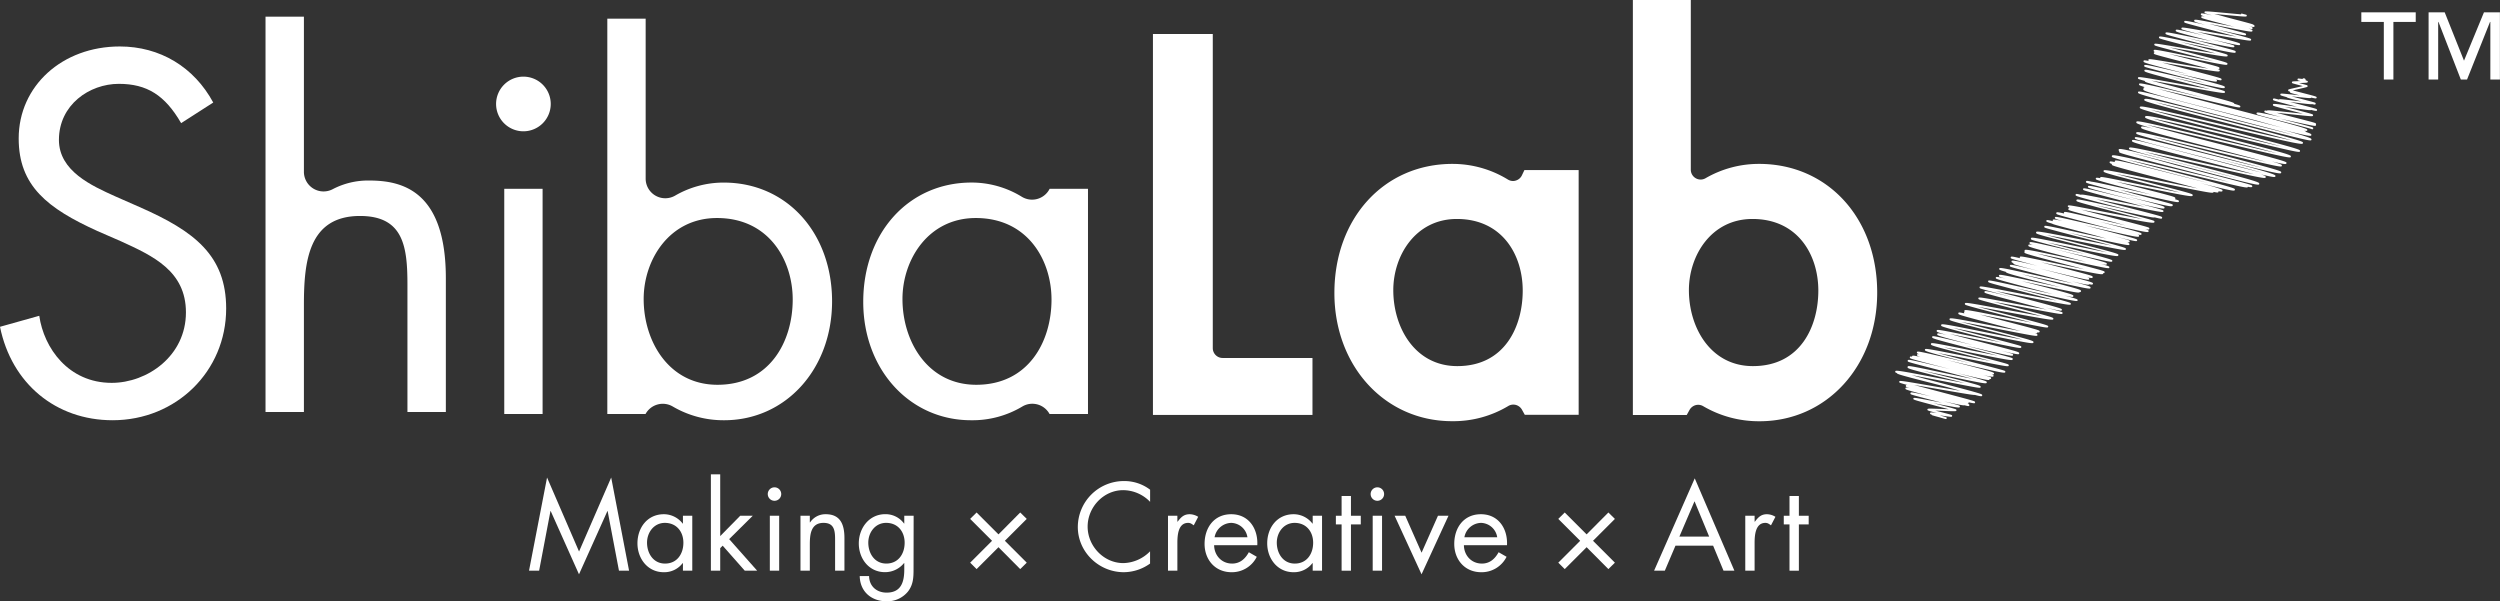 <svg id="レイヤー_1" data-name="レイヤー 1" xmlns="http://www.w3.org/2000/svg" viewBox="0 0 1484.81 357.14"><rect x="0" y="0" width="1484.81" height="357.14" fill="#333333" stroke="none"/><defs><style>.cls-1{fill:#fff;}</style></defs><path class="cls-1" d="M1640.66,454.09a.18.18,0,0,1-.07-.09.56.56,0,0,1-.07-.45c.2-.74.24-.86,14.61,2.29-9.14-2.41-9.71-2.71-9.94-3.06a.61.61,0,0,1,0-.46c.09-.33.14-.52,1.51-.26.22-.46,1.28-.35,13.23.91,2.69.29,5.69.61,8.16.85-2-.52-4.24-1.1-6.29-1.62-11.31-2.89-11.32-3-11.49-3.31a.56.56,0,0,1-.06-.46c.19-.69.19-.69,13.43,1.15l.89.12-2.16-.56c-11.79-3.06-11.86-3.13-12.08-3.49a.57.57,0,0,1,.22-.8c.21-.12.3-.18,3.22.58.23-.38,1.22-.27,9.16.63l4.33.49-1.28-.33c-7.22-1.81-7.31-1.93-7.53-2.21-3.6-1-3.62-1.1-3.74-1.28a.55.55,0,0,1-.05-.45c.14-.56.14-.56,8,.27l3.48.37c-5.5-1.38-5.54-1.47-5.7-1.76a.66.66,0,0,1-.08-.43c-.92-.29-1-.36-1-.53a.61.61,0,0,1-.06-.44c.11-.4.11-.4,5.39-1.58l3.31-.75-2-.55c-4.29-1.12-4.28-1.11-4.43-1.38a.57.57,0,0,1,0-.46c.13-.42.13-.42,3.92-.55l1.3,0c-1.79-.48-1.78-.51-1.9-.71a.54.54,0,0,1,0-.41c.13-.53.13-.53,2.62-.21l.16,0a1.2,1.2,0,0,1,.32-.11.56.56,0,0,1,.48-.26.43.43,0,0,1,.19,0l.25.06c.28.07.52.14.62.46a.41.41,0,0,1,0,.11.4.4,0,0,1,.17.22.5.5,0,0,1,0,.38c1.36.38,1.33.48,1.22.93s-.13.5-5.16.66l.59.16c4.29,1.12,4.28,1.11,4.43,1.38a.56.56,0,0,1,.06.44c-.11.4-.11.4-5.8,1.68l-3,.69c1.81.5,4.65,1.23,6.94,1.82,7.36,1.91,7.35,1.9,7.2,2.55-.13.5-.17.63-3.18-.08-.2.49-1,.41-10.29-.58l-1.39-.15,5,1.32c9,2.37,9.07,2.35,9.24,2.7a.51.51,0,0,1,.06.43c-.14.54-.4.57-2,.18-.7.16-2.91-.1-10.67-1l-2.52-.29,4.53,1.17c11.2,2.85,11.19,2.92,11.42,3.3a.56.56,0,0,1,.06.44c-.13.46-.17.64-3.55-.2-.27.33-1.44.17-9.22-.91l-6.3-.86,4.86,1.24c11.57,3,11.6,3.06,11.78,3.4a.57.57,0,0,1,.06.46c-.18.63-.18.63-14.11-.84-2.58-.27-5.31-.56-7.56-.78,3,.8,6.9,1.81,10.36,2.7,12.78,3.27,12.85,3.34,13,3.72a.58.58,0,0,1,.05.45.43.43,0,0,0,0,.05l0,0a.54.54,0,0,1,0,.45c-.19.75-.19.75-16-2.73l-5.6-1.23,5,1.3c14.72,3.81,14.71,3.85,14.94,4.24a.59.59,0,0,1,0,.45.58.58,0,0,1-.71.4.78.78,0,0,1-.2-.11c-.88-.37-8-2.23-14.36-3.87C1643,455.07,1641.05,454.49,1640.66,454.09Z" transform="translate(-300.3 -386.29)"/><path class="cls-1" d="M1436.77,623.42a.38.38,0,0,1-.07-.43c.18-.68.18-.68,12.56,1.65l4.36.82-3.51-.91c-14.74-3.82-14.9-3.92-15.13-4.33a.63.63,0,0,1,0-.45c.19-.71.21-.77,12,1.89-13.93-3.62-14.64-3.95-14.93-4.34a.59.59,0,0,1-.06-.45c.11-.41.17-.62,2.57-.06-1.73-.54-2.2-.73-2.3-1a.55.55,0,0,1-.06-.45c.08-.3.13-.48,1.09-.36-4.7-1.28-4.75-1.41-4.91-1.62a.57.57,0,0,1-.06-.44c.21-.75.21-.75,22.84,3.16,4.6.79,9.48,1.64,13.49,2.31l-7.76-2.21-6.83-1.74c-19.39-4.93-22.5-5.84-23.06-6.4l-.07-.1,0-.1c-.81-.27-.86-.37-.94-.5a.62.62,0,0,1-.06-.44c.24-.85.29-1,30.82,4.92,3.63.7,7.3,1.42,10.47,2-3.75-1-8.19-2.09-12.18-3.1-18.79-4.72-21.41-5.43-21.76-6.11a.64.64,0,0,1,0-.47c.21-.83.24-.91,23.07,3.93,5.25,1.11,11.17,2.37,15.75,3.29-5.42-1.48-12.87-3.4-19-5-19.42-5-19.51-5.09-19.75-5.53a.63.63,0,0,1,0-.45c.22-.81.23-.86,25.07,5.09l-1.62-.42c-20.77-5.35-21.8-5.73-22.13-6.2a.66.66,0,0,1-.06-.46c.09-.3.14-.5,1.31-.32a.51.51,0,0,1,0-.13c.14-.52.21-.76,5.09.37-1.51-.46-1.93-.7-2.06-.89a.67.67,0,0,1-.06-.46c.09-.31.14-.49,1.41-.28-1-.33-1.36-.57-1.44-.72a.59.59,0,0,1-.06-.47c.22-.82.23-.85,24.7,4.87,2.21.52,4.52,1.07,6.83,1.6-22.76-5.89-26.39-7-26.71-7.59a.6.6,0,0,1-.06-.47c.22-.79.22-.83,26,4.26,4.49.89,9.22,1.82,13.26,2.6-3.17-.83-6.74-1.74-10.15-2.62-22.23-5.72-25.21-6.6-25.47-7.19a.56.56,0,0,1-.06-.46c.22-.81.24-.89,23.21,3.74,5.51,1.11,11.72,2.37,16.57,3.29-3.48-.92-7.68-2-11.82-3.09-23.53-6.1-26.84-7-27.18-7.66a.62.62,0,0,1-.06-.46c.21-.76.21-.76,21.12,4.16l3.13.74c-17.15-4.44-20.54-5.46-21.11-6l-.07-.08a.69.69,0,0,1-.06-.47c.14-.51.21-.74,5.74.56-4.83-1.33-5.84-1.78-6-2.1a.6.6,0,0,1-.06-.47c.22-.83.25-.94,26.81,4.6,3.93.82,8,1.68,11.71,2.42l-9.24-2.41c-23.53-6.13-26.25-7-26.58-7.49a.64.64,0,0,1-.06-.45c.24-.87.28-1,27.53,4.52,7.2,1.47,15.49,3.16,21,4.16-5.24-1.44-13.18-3.47-20.08-5.24-20.83-5.34-23.06-6-23.39-6.55a.62.62,0,0,1-.07-.46c.24-.83.28-1,29.4,4.69,4.4.86,9.06,1.77,13,2.51l-10.73-2.79c-22.82-5.92-26-6.85-26.38-7.44a.58.58,0,0,1-.06-.46c.12-.45.18-.66,3.65.14a.36.36,0,0,1-.16-.17.65.65,0,0,1-.07-.47c.05-.17.08-.3.32-.35a1.47,1.47,0,0,1-.1-.13.59.59,0,0,1-.06-.45c.23-.82.25-.93,28.09,4.68l11.94,2.39c-4.86-1.31-10.92-2.89-16.33-4.3-20.59-5.36-22.86-6-23.28-6.46a.21.21,0,0,1-.06-.1.58.58,0,0,1-.06-.45c.22-.8.24-.87,26,3.9,7.05,1.3,14.68,2.71,19.86,3.6-4.77-1.3-11.6-3.06-17.57-4.6-19.1-4.93-19.9-5.2-20.21-5.67a.69.69,0,0,1-.06-.45c.23-.79.23-.82,25.73,4,5.14,1,10.6,2,15,2.8-3.94-1-8.71-2.3-13.21-3.47-21.06-5.51-23.39-6.21-23.81-6.64a.28.28,0,0,1-.07-.09.59.59,0,0,1,0-.45c.2-.73.21-.76,19,3.85l-.86-.22c-20.67-5.36-20.77-5.44-21-5.89a.63.63,0,0,1-.06-.45c.22-.8.23-.85,27.14,4.4,6.5,1.27,13.46,2.62,18.66,3.58-4.7-1.26-10.87-2.87-16.65-4.37-22.52-5.86-23.78-6.21-24-6.75a.53.53,0,0,1-.06-.44c.2-.78.2-.78,25.3,4.81,4.26,1,8.9,2,13.14,2.92l-9.61-2.53c-22.91-6-23.92-6.41-24.24-6.82a.64.64,0,0,1-.06-.45c.15-.52.21-.75,5.93.6-3.64-1-3.89-1.15-4-1.4a.56.56,0,0,1-.06-.45c.22-.81.24-.86,22.71,4,4.55,1,9.57,2.05,13.92,3l-7.52-1.93c-20.49-5.26-24.29-6.36-24.89-7l-.07-.09a.38.38,0,0,1-.05-.16c-3.1-.87-3.74-1.21-3.87-1.43a.64.64,0,0,1-.06-.45c.23-.84.25-.93,27.39,5.13,5.69,1.27,11.74,2.62,16.62,3.67-5.4-1.45-12.16-3.2-17.85-4.69-19.55-5.07-19.59-5.16-19.77-5.53a.59.59,0,0,1-.06-.45c.21-.76.24-.88,17.77,3.42-14.63-3.78-15.37-4.1-15.66-4.5a.68.68,0,0,1-.07-.4c-.71-.26-1-.43-1-.58a.61.61,0,0,1-.06-.46c.19-.7.25-.91,15.35,2.68-14.89-3.93-15.65-4.23-15.82-4.62a.57.57,0,0,1,0-.44c.14-.52.2-.74,5.66.57a.69.69,0,0,1-.23-.21.64.64,0,0,1-.06-.45c.21-.75.21-.75,21.3,3.68,5.7,1.19,12.07,2.53,17.29,3.58l-8.53-2.23c-24.67-6.41-26.89-7.11-27.25-7.69a.61.61,0,0,1-.06-.46c0-.12.06-.23.17-.29l0-.07a.64.64,0,0,1-.06-.47c.24-.85.28-1,30.3,5.43l6.22,1.33-8.4-2.16c-21.24-5.43-25.15-6.56-25.76-7.18l-.07-.08a.66.66,0,0,1-.06-.48c.11-.38.17-.61,2.64-.13-1.33-.44-1.74-.66-1.89-.88a.61.61,0,0,1-.06-.46c.22-.82.23-.84,25.49,5l7.36,1.68c-3.09-.82-6.3-1.65-9.31-2.43-21.61-5.64-22.44-5.86-22.7-6.38a.57.57,0,0,1,0-.44c.23-.83.24-.9,24.69,4.15,7,1.44,14.94,3.09,20.43,4.13-4.92-1.33-11.86-3.1-17.93-4.64-19.92-5.08-23.46-6.09-24-6.67l-.07-.08a.6.6,0,0,1-.06-.47c.24-.87.29-1.06,29.65,4.84,5.39,1.08,11.13,2.23,15.61,3.1-5.23-1.42-12.24-3.25-18.42-4.87-21.64-5.65-21.75-5.75-21.94-6.15a.59.59,0,0,1,0-.45c.21-.78.21-.78,24.06,4.43l12.93,2.81-7.11-2-4.85-1.26c-18.23-4.73-20-5.28-20.38-5.63l0,0c-2.86-.85-3.24-1.06-3.4-1.3a.64.64,0,0,1-.06-.45c.13-.44.18-.63,4,.28a.52.52,0,0,1-.15-.16.57.57,0,0,1-.06-.46c.13-.5.21-.75,5.81.54-3.59-1-4.31-1.39-4.47-1.62a.64.64,0,0,1-.06-.45c.22-.79.22-.79,21.93,4.22,4.82,1.11,10.1,2.33,14.78,3.39l-11-2.88c-23.47-6.12-24.59-6.5-24.81-7a.55.55,0,0,1-.06-.45c.13-.48.2-.73,4.7.32l-.11-.13a.59.59,0,0,1,0-.45c.21-.75.21-.75,21.14,4.09,4.8,1.11,10.34,2.4,15.29,3.52l-6.07-1.68-6.18-1.6c-19-4.91-21.08-5.53-21.49-5.95a.28.28,0,0,1-.07-.09.58.58,0,0,1-.06-.46.62.62,0,0,1,.27-.35l.15-.06a.42.42,0,0,1,.35-.28c-.64-.24-.9-.41-1-.55a.62.62,0,0,1-.07-.46c.21-.74.21-.74,20.36,3.2,7.87,1.53,17.58,3.43,24,4.57-4-1.06-9.07-2.39-13.85-3.63-23.82-6.2-25.07-6.71-25.37-7.16a.66.66,0,0,1,0-.46c.22-.82.24-.88,24.6,4.53l9,2-1-.28-9.44-2.43c-21-5.4-23.37-6.17-23.62-6.64a.58.58,0,0,1-.06-.46.63.63,0,0,1,.28-.36c.2-.11.54-.13,2.89.44.59-.41,3.75.21,25.36,4.6,4.29.87,8.81,1.8,12.74,2.57l-11-2.91c-22.82-6-25.27-6.73-25.71-7.17a.24.24,0,0,1-.06-.08.55.55,0,0,1-.06-.45c.21-.78.21-.78,20.06,4.07,3.89,1,8.28,2,12.42,3l-7.86-2c-19.62-5-21.38-5.66-21.66-6.08a.64.64,0,0,1-.06-.45c.23-.84.24-.88,25.16,5.05l6.53,1.54-.2-.05-.91-.24c-12.63-3.27-19.94-5.2-24.15-6.39-7-1.87-7.42-2.08-7.55-2.37a.64.64,0,0,1-.06-.45.68.68,0,0,1,.3-.37c.24-.14.95-.08,3,.41,2.23.24,8.55,1.62,26.93,5.74l8.74,1.95L1572,500.3c-24.06-6.28-26.59-7.09-26.89-7.57a.62.62,0,0,1-.06-.46c.11-.39.18-.63,2.61-.16a.49.49,0,0,1,0-.27c.21-.81.22-.82,23.51,4,8.19,1.67,17.63,3.61,23.87,4.77-4.63-1.24-11-2.87-16.92-4.4-23.4-6-27.67-7.23-28.33-7.89l-.06-.08a.6.6,0,0,1-.06-.47c.23-.84.26-1,32.62,5.7,8.19,1.68,17,3.49,23.33,4.72-5.21-1.4-12.07-3.2-18.48-4.88-28.24-7.39-31.89-8.48-32.44-9a.21.21,0,0,1-.06-.08.61.61,0,0,1-.06-.46.42.42,0,0,1,0-.1c-.82-.31-1.15-.48-1.25-.66a.61.61,0,0,1-.06-.46c.11-.4.17-.62,3.1,0l-.05-.06a.6.6,0,0,1,0-.45c.26-.95.32-1.18,36.35,8.07,6.57,1.68,13.5,3.47,19.41,4.94-7.28-1.95-16.2-4.28-24.2-6.37-28.68-7.49-32.69-8.64-33.24-9.19l0-.07a.55.55,0,0,1-.06-.45c.28-1,.38-1.39,46.63,9.84,8.31,2,16.75,4.07,23.11,5.55-8.59-2.36-21.2-5.64-32.18-8.5-29.75-7.73-32.85-8.6-33.17-9.19a.64.64,0,0,1-.06-.45.53.53,0,0,1,.12-.22.93.93,0,0,1-.35-.28.68.68,0,0,1-.07-.48c.29-1,.39-1.39,45.67,10.45,9,2.35,18.54,4.86,25.75,6.66-8.81-2.41-21.38-5.65-32.38-8.5-29.57-7.63-32.55-8.52-32.85-9.08a.57.57,0,0,1,0-.46c.24-.93.3-1.15,42.16,8.35,11.76,2.67,24.58,5.58,32.09,7.14-7.8-2.21-21.68-5.77-34.39-9-30.23-7.77-37.16-9.67-38-10.48a.16.16,0,0,1-.06-.08.67.67,0,0,1-.06-.46c.25-.93.29-1.07,40,9.42,13,3.44,28.11,7.44,37,9.61-10-2.87-28.15-7.55-42.56-11.26-29.44-7.59-32.34-8.43-32.69-9a.59.59,0,0,1-.06-.45c.25-.9.27-1,40,9,12.28,3.1,26.41,6.68,35.83,8.91-8.88-2.43-22.15-5.9-34.42-9.1-35.42-9.26-40.15-10.61-40.53-11.26a.59.59,0,0,1-.06-.45c.27-1,.34-1.24,45.89,9.77,11.14,2.69,23.2,5.61,31.16,7.41-7.92-2.17-20.06-5.28-31.27-8.16-33.33-8.56-41.82-10.9-42.74-11.83l-.07-.08a.66.66,0,0,1-.05-.48c.14-.53.23-.84,7.16.83-6.47-1.81-9.39-2.8-9.89-3.31l-.06-.07a.73.73,0,0,1-.06-.48c.26-1,.33-1.21,48.44,10.26,12.67,3,26.47,6.31,34.88,8.17-8.11-2.25-21.4-5.63-33.62-8.76-32.53-8.31-43.31-11.19-44.38-12.27,0,0,0,0-.06-.09a.64.64,0,0,1-.07-.47c.32-1.17,2.94-.93,55.8,11.69,9.2,2.2,18.58,4.44,25.42,6-9.24-2.54-23.47-6.23-36.61-9.63-38.84-10.07-47.24-12.44-47.67-13.24a.69.69,0,0,1-.06-.47c.27-1,.35-1.29,48.38,10.06,15.76,3.73,33,7.81,41.92,9.64-8.61-2.46-25.45-6.83-40.81-10.82-37-9.61-45.87-12.05-46.73-12.92l-.06-.06a.64.64,0,0,1-.06-.47c.33-1.2,3.14-.89,59.88,13.66,10.61,2.72,21.43,5.51,28.94,7.35-11.13-3.13-30.06-8-46.31-12.21-36.9-9.52-45.23-11.8-46.08-12.66l-.05-.07a.59.59,0,0,1-.06-.47c.25-.93.3-1.1,48.23,11.44,13.16,3.44,27.27,7.14,37.77,9.78-4.15-1.13-9.53-2.62-16.46-4.55-5.55-1.43-11.33-2.91-16.93-4.33-36.23-9.23-48.21-12.43-49.37-13.61l-.07-.08a.7.7,0,0,1-.06-.49.55.55,0,0,1,.18-.3.74.74,0,0,1,0-.36c.06-.25.12-.45.85-.43-2.47-.76-3.38-1.16-3.48-1.38a.62.62,0,0,1-.07-.46c.24-.87.28-1,33.75,7l4.62,1.09-5.88-1.52c-25.1-6.49-28.63-7.57-29-8.12a.76.76,0,0,1-.08-.33c-3.48-1-3.89-1.17-4-1.42a.57.57,0,0,1-.06-.44c.22-.8.23-.85,26.35,3.83,5.79,1,12,2.15,16.73,3l-11.59-3c-22.77-5.88-26.92-7.08-27.53-7.7l-.07-.09a.64.64,0,0,1-.06-.45c.22-.81.22-.81,20.67,3.91,5,1.16,10.55,2.44,15.28,3.5-4.5-1.2-9.75-2.57-14.49-3.81-21.22-5.53-21.29-5.59-21.52-6a.57.57,0,0,1-.06-.44c.22-.82.24-.85,21.21,4l4.54,1-3.52-.9c-18.61-4.74-21.94-5.71-22.5-6.27l-.07-.08a.64.64,0,0,1-.06-.47c.11-.41.18-.64,3.25,0a.52.52,0,0,1-.31-.26.64.64,0,0,1-.06-.45c.2-.72.2-.72,18.45,2.36,5.85,1,12.52,2.11,17.24,2.84-3.67-1-8.55-2.26-13.1-3.44-18.27-4.73-19.12-5-19.3-5.45a.6.6,0,0,1-.06-.45c.07-.26.12-.45.83-.42-.56-.22-.78-.34-.85-.51a.57.57,0,0,1-.06-.46c.21-.79.22-.84,21.61,3.49,4.47.9,9.47,1.91,13.53,2.7-4.62-1.24-10.56-2.78-15.83-4.14-18.56-4.8-18.64-4.88-18.88-5.3a.57.57,0,0,1-.06-.44c.18-.69.18-.69,18.25,2.39,6,1,13.26,2.27,18.37,3.07-4.21-1.14-9.93-2.63-15-3.94-18.51-4.83-18.58-4.93-18.78-5.31a.59.59,0,0,1-.06-.45c.22-.79.23-.85,22.19,3.83,3.75.8,7.86,1.67,11.55,2.43l-8.3-2.16c-20.36-5.3-21.34-5.62-21.51-6.08a.64.64,0,0,1-.07-.45c.22-.78.22-.8,19.88,3.28l8,1.65-2.13-.54c-16.63-4.26-19.06-5-19.54-5.49a.22.22,0,0,1-.07-.09.59.59,0,0,1-.06-.45c.21-.76.21-.79,17.51,3.2-13.94-3.6-13.89-3.68-14.06-4a.55.55,0,0,1-.06-.45c.2-.74.2-.74,21.2,3,3.92.7,8.08,1.43,11.55,2l-13.14-3.47c-17.52-4.58-17.67-4.69-17.9-5.05a.59.59,0,0,1-.06-.45c.19-.66.22-.77,12.44,1.95-5.39-1.44-6.27-1.76-6.45-2.15a.59.59,0,0,1-.06-.45c.22-.78.23-.81,17.24,2.5,2.11.41,4.36.86,6.52,1.27l-3.35-.86c-15.08-3.87-15.86-4.19-16.17-4.61a.59.59,0,0,1,0-.45c.1-.36.15-.54,2.08-.18-1.94-.57-2.15-.74-2.3-1a.59.59,0,0,1-.06-.45c.15-.56.2-.72,6.24.68-.05,0-.06-.05-.09-.08-3.77-1-3.82-1.14-3.93-1.35a.59.59,0,0,1-.06-.45c.17-.61.17-.61,13.5.62,2.86.27,5.93.55,8.11.73l.08,0,.25.07h0l-.26-.07.25-.51c.15.06,1,.27,1.56.42,1.44.37,1.44.34,1.58.61a.56.56,0,0,1,0,.42c-.15.58-.15.58-11.74-.49l-7.67-.7c1.14.26,3.2.8,7,1.87l1.92.51c14.41,3.77,14.4,3.82,14.58,4.17h0c.38.16.42.24.48.35a.59.59,0,0,1,.06.45c-.11.43-.16.62-2.88.05,1.41.43,1.56.58,1.66.74a.59.59,0,0,1,.06.45c-.1.39-.16.57-2.52.1,2.19.62,2.27.73,2.39.94a.65.65,0,0,1,.07.45c-.22.77-.23.82-17.61-2.57-2.59-.51-5.41-1.06-8-1.54,2.88.76,6.11,1.57,8.91,2.29,12.54,3.2,12.63,3.26,12.83,3.64a.64.64,0,0,1,.06.45c-.19.71-.19.71-16.84-3l-1.18-.27c20.6,5.41,20.73,5.5,21,5.95a.57.57,0,0,1,0,.44c-.2.73-.2.73-20.43-2.84l-11.61-2,6.36,1.65c18,4.63,18.81,5,19.09,5.42a.68.68,0,0,1,.07.46c-.21.77-.22.8-17.75-3.25,13.94,3.58,14.08,3.68,14.29,4.06a.59.59,0,0,1,.06.45c-.22.79-.23.83-21.38-3.55L1598,408.5c3.3.88,7,1.83,10.31,2.7,19.43,5.06,19.54,5.14,19.76,5.58a.69.69,0,0,1,.06.45c-.22.81-.25.9-23.6-4.07-3-.64-6.08-1.3-9-1.9l6.14,1.6c20.46,5.34,21.4,5.68,21.61,6.12a.53.53,0,0,1,.06.44c-.21.8-.23.88-25.56-3.45l-9-1.53,10.2,2.65c21.87,5.65,23.87,6.27,24.23,6.84a.67.67,0,0,1,0,.46c-.22.8-.23.87-22.5-3.64l-12.27-2.46c3.84,1,8.47,2.21,12.63,3.27,16.37,4.19,17.07,4.45,17.36,4.88a.64.64,0,0,1,.06.45c-.08.3-.14.49-1.19.33,1,.35,1.21.47,1.28.63a.55.55,0,0,1,.07.45c-.22.79-.25.9-24.21-3.15l-10-1.68c3.74,1,8.4,2.22,12.78,3.36,21.3,5.57,22.27,5.88,22.44,6.35a.57.57,0,0,1,.06.44c-.11.42-.17.6-3.53-.17.49.2.65.32.74.45a.61.61,0,0,1,.06.46c-.22.81-.24.88-22.29-4.19l-1.79-.42,2.69.71c23,6,25.66,6.75,26,7.31a.64.64,0,0,1,.06.45c-.25.87-.29,1-27.36-5.23l-5.13-1.19,12.68,3.3c19.53,5,19.64,5.15,19.84,5.55a.57.57,0,0,1,.06.44c-.22.8-.22.83-25.53-3.71-6.41-1.15-13.28-2.38-18.28-3.23,5,1.36,12,3.19,18.54,4.89,27.25,7.13,30.38,8,30.72,8.62a.84.84,0,0,1,.08.27c2.75.79,3.38,1.06,3.54,1.34a.62.62,0,0,1,.06.46c-.22.81-.22.81-26.72-5.46-7.47-1.77-15.91-3.77-22.37-5.24,9.8,2.7,25.16,6.73,39.34,10.45,40.68,10.66,49,13,49.47,13.73a.55.55,0,0,1,.06.45c-.08.33-.15.55-1.94.23a3.82,3.82,0,0,1,1.16.63.85.85,0,0,1,.06.17c1.95.64,2.88,1.07,3.06,1.38a.75.75,0,0,1,.07.49c-.2.7-.29,1.05-19.22-3.75,13.48,3.61,18.85,5.32,19.2,6a.69.69,0,0,1,.07.49c-.25.9-.28,1-39.75-9.13-18.34-4.7-41.88-10.74-52.82-13.12,8.6,2.45,25.21,6.77,40.36,10.7,37.29,9.67,46.18,12.13,47.05,13a.17.17,0,0,1,.06.06.69.69,0,0,1,.06.47c-.27,1-.36,1.31-48.83-10.15-15.63-3.69-32.78-7.74-41.56-9.55,8.66,2.48,25.82,6.93,41.47,11,37.31,9.67,46.22,12.13,47.11,13l0,.06a.64.64,0,0,1,.07.47c-.25.88-.27,1-36.6-7.72-18-4.31-41.51-9.91-50.8-11.65,7.45,2.24,24.56,6.62,40.06,10.57,31.12,7.95,40.8,10.54,41.77,11.52l.07.08a.7.7,0,0,1,.06.47c-.26.93-.3,1.09-43.71-9.26-15.72-3.75-33-7.87-41.75-9.71,8.92,2.59,27.07,7.27,42.43,11.23,32.24,8.31,39.56,10.31,40.34,11.1l.06.06a.65.65,0,0,1,0,.47c-.15.58-.25.93-8.73-1.12,4.3,1.24,5.73,1.83,5.94,2.15a.66.66,0,0,1,.07.47c-.25.94-.3,1.1-41-8.74-12.36-3-26.64-6.44-35.75-8.47,7.94,2.17,19.92,5.3,31,8.19,35.92,9.38,44.47,11.75,45.29,12.57a.16.16,0,0,1,0,.07.56.56,0,0,1,.06.46c-.24.9-.31,1.16-38.1-8.35,24.07,6.26,33.58,8.95,34.56,9.94l.06.07a.65.65,0,0,1,.06.49c-.15.56-.24.88-8.63-1.15,1.9.62,2.62,1,2.81,1.24a.65.65,0,0,1,.07.47c-.25.92-.3,1.08-39.47-7.82-11.72-2.65-24.42-5.54-32.6-7.25,6.25,1.67,15.15,4,23.88,6.23C1631.9,491.51,1641,494,1642,495c0,0,0,.05.06.08a.7.7,0,0,1,.06.47c-.26.94-.31,1.14-38.17-8.77-13.56-3.55-29.46-7.71-38.18-9.72,5,1.25,13.3,3.53,27.14,7.38,5.21,1.36,10.47,2.71,15.29,4,28.11,7.25,29.45,7.63,29.71,8.17a.55.55,0,0,1,.06.45.63.63,0,0,1-.29.37,5.35,5.35,0,0,1-2.31-.25s0,0,0,.06c-.24.89-.27,1-34.45-7.3-13-3.15-28.08-6.82-37.25-8.82,6.49,1.76,15.85,4.2,24.53,6.48,32.94,8.6,38.67,10.23,39.36,10.94,0,0,0,.05.06.07a.61.61,0,0,1,0,.46c-.21.79-.29,1.05-20.89-4.17,10.19,2.74,13.23,3.78,13.48,4.26a.64.64,0,0,1,.07.47c-.1.36-.18.63-2.4.24a.68.68,0,0,1,0,.4c-.11.37-.16.58-2.89,0a.28.28,0,0,1,0,.09c-.23.85-.26,1-33-5.75-8.9-1.83-18.54-3.81-24.83-5,5.64,1.54,14,3.67,21.17,5.53,20.53,5.26,23.61,6.15,24.13,6.67l.06.08a.58.58,0,0,1,.06.46c-.23.86-.29,1.07-31.71-5.36l-13.86-2.82c4.22,1.12,9.4,2.44,14,3.61,19,4.83,21,5.42,21.21,6a.61.61,0,0,1,.06.46c0,.16-.07.29-.25.35,2.15.63,2.2.72,2.31.93a.62.62,0,0,1,.06.44c-.22.82-.23.83-25.83-4.91l-9.38-2.1,9.06,2.61c8.06,2.1,13.2,3.48,16.48,4.4,5.64,1.51,5.78,1.61,6,1.91a.59.59,0,0,1,0,.45.63.63,0,0,1-.28.36.62.62,0,0,1-.33.06c-.81.31-4.6-.55-25.5-5.52l-.64-.15c17.93,4.61,21.21,5.58,21.75,6.13a.21.21,0,0,1,.06.08.61.61,0,0,1,.06.46c-.2.72-.26,1-16.8-3,15.69,4.14,15.86,4.31,16.11,4.64a.64.64,0,0,1,.06.45c-.21.78-.22.8-24.52-4.14-5.26-1.07-10.85-2.2-15.39-3.09,1.56.43,3.32.91,5.3,1.47,4,1.06,8.41,2.19,12.44,3.24,20.34,5.26,21.09,5.47,21.34,6a.6.6,0,0,1-.23.8c-.25.15-1,.08-4.14-.72-.71.34-4-.37-22.78-4.54-4-.89-8.33-1.86-12.21-2.7,4.25,1.13,9.13,2.4,13.57,3.56,20.92,5.46,21,5.56,21.26,6a.59.59,0,0,1,0,.45c-.23.86-.29,1.06-32-5.13l-11.56-2.24c5.72,1.56,13.65,3.6,20.18,5.28,20.14,5.19,20.09,5.25,20.3,5.68a.64.64,0,0,1,.06.45c-.11.39-.17.63-2.49.16,1.4.45,1.84.7,2,.88a.59.59,0,0,1,.06.47c-.23.83-.27,1-29-5.69l1.51.39c21.89,5.69,23,6.09,23.21,6.54a.59.59,0,0,1,.06.45c-.1.39-.16.6-2.42.15.71.25.86.39.92.51a.59.59,0,0,1,.06.45c-.23.85-.26,1-29-5.65l-3.51-.8,7.92,2.05c22,5.7,23,6.09,23.37,6.55a.64.64,0,0,1,.06.45c-.2.7-.22.81-14-2.64,9.21,2.41,9.37,2.56,9.52,2.88a.57.57,0,0,1,.06.44c-.08.32-.14.52-1.52.3.69.24.78.33.84.47a.42.42,0,0,1,.06.14c.25.13.35.21.4.3a.57.57,0,0,1,.06.46c-.22.8-.23.85-27.36-5.08-2.68-.57-5.44-1.18-8.08-1.75l6.54,1.71c23.92,6.24,26.45,7.05,26.74,7.53a.61.61,0,0,1,.06.46c-.22.81-.24.88-24.5-4-7.82-1.57-16.87-3.39-22.7-4.44,4.67,1.27,11.44,3,17.71,4.59,21.68,5.52,24.58,6.44,25,7a.64.64,0,0,1,0,.47c-.22.85-.27,1-28-4.73-4.78-1-9.85-2-14.07-2.88,3.84,1,8.37,2.2,12.65,3.32,24.25,6.32,25.49,6.83,25.79,7.26a.64.64,0,0,1,.05.45c-.21.81-.21.81-24.43-4.74L1519.68,534l11.24,2.89c19.54,5,20.3,5.38,20.59,5.77a.62.62,0,0,1,.06.46c-.12.44-.18.64-3.43-.08,4,1.1,4.75,1.44,4.89,1.7a.62.62,0,0,1,.06.46c-.21.75-.21.75-20.7-3.65-7.29-1.56-16.24-3.48-22.35-4.69,5.3,1.44,12.82,3.37,19.39,5,19.64,5,20.51,5.37,20.82,5.82a.62.62,0,0,1,0,.46.56.56,0,0,1-.27.35c-.1.06-.23.09-.59.05a.5.5,0,0,1,0,.21c-.22.82-.26,1-28.83-5l-8-1.68,9.49,2.49c20.74,5.42,20.83,5.5,21.08,6a.56.56,0,0,1,.06.44c-.11.42-.17.65-3.33,0,1.05.34,1.11.43,1.2.59a.57.57,0,0,1,.06.44c-.21.78-.21.78-19.82-3.95l-9.57-2.3,8.59,2.22c20.54,5.28,22.62,5.91,23,6.44a.61.61,0,0,1,0,.46.65.65,0,0,1-.29.36c-.19.11-.64.11-1.92-.16-.2.52-1,.51-10.55-1.79,9.24,2.46,11.06,3.07,11.3,3.52a.59.59,0,0,1,.06.45c-.23.84-.25.93-27.39-5.13-4.54-1-9.32-2.08-13.55-3,.76.2,1.58.42,2.46.67l6.84,1.75c21.3,5.44,25.24,6.58,25.85,7.2l.07.09a.59.59,0,0,1-.22.82c-.09.06-.17.1-.51.06-.25.72-1.42.59-25.78-4.64l-8.7-1.86,5.24,1.35c20.87,5.36,24.74,6.47,25.36,7.1l.06.08a.64.64,0,0,1,.06.47c-.14.51-.2.74-5.74-.56,7.48,2,8,2.28,8.21,2.58a.59.59,0,0,1,.06.45c-.22.8-.23.83-28.38-5.44l-8.74-1.95c2.65.7,5.41,1.41,8.07,2.1,22,5.72,24.45,6.48,24.9,6.93a.27.27,0,0,1,.06.1.59.59,0,0,1,.07.45c-.22.8-.24.86-27.55-4.46-5.88-1.14-12.16-2.37-17.11-3.3,3.45.92,7.53,2,11.55,3,24.14,6.27,27.37,7.3,27.71,7.81a.62.62,0,0,1,.06.46c-.17.6-.21.78-9.6-1.47,9.69,2.58,9.78,2.7,10,3a.56.56,0,0,1,0,.44c-.2.78-.21.79-24.67-3.83-5.59-1.06-11.56-2.19-16.25-3,3.43.9,7.47,1.94,11.29,2.92,21,5.41,23.85,6.28,24.12,6.81a.57.57,0,0,1,.06.46c-.21.82-.24.91-27-4-6.24-1.15-12.94-2.38-17.86-3.24,4.41,1.18,10.25,2.7,15.71,4.13,22.23,5.79,25.49,6.73,26,7.26l.07.07a.59.59,0,0,1,0,.45c-.21.79-.21.79-22.26-3.65-6.08-1.23-12.95-2.61-18.27-3.63,3.48.93,7.59,2,11.47,3,22.57,5.88,23.75,6.27,23.94,6.75a.59.59,0,0,1,.06.45c-.08.31-.15.53-1.41.35a.53.53,0,0,1,0,.22c-.08.31-.14.52-1.36.37,1.25.39,1.32.48,1.41.66a.59.59,0,0,1,.06.45c-.22.78-.23.82-23.35-3.7-7.53-1.48-16.2-3.17-22-4.2,4.5,1.21,10.75,2.81,16.55,4.3,21.69,5.55,25.69,6.7,26.31,7.33a.21.21,0,0,1,.06.08.59.59,0,0,1,.06.47c-.23.86-.28,1-27.8-4.58-7-1.43-14.62-3-19.89-4,5.27,1.44,12.87,3.43,19.5,5.15,20.64,5.38,20.72,5.47,20.91,5.87a.63.63,0,0,1,.05.45c-.21.8-.23.85-23.94-4.1-6.18-1.29-13.21-2.76-18.39-3.78,5,1.34,11.68,3.06,17.59,4.57,20.71,5.29,23.09,6,23.43,6.56a.64.64,0,0,1,.06.47c-.17.64-.23.85-10.69-1.72,6.75,1.79,6.81,1.87,7,2.18a.62.62,0,0,1,.06.44c-.24.85-.26.93-27.41-5.46l-.17,0,6.84,1.79c20.22,5.24,20.31,5.34,20.51,5.74a.59.59,0,0,1,0,.45c-.22.83-.27,1-25.82-4.17-5.24-1.06-10.84-2.19-15.13-3,5,1.36,11.91,3.13,18,4.69,19.38,5,20.34,5.3,20.54,5.76a.61.61,0,0,1,.06.46c-.21.77-.21.77-24.22-4-6-1.19-12.89-2.54-17.93-3.49,5.91,1.63,14.5,3.85,21.51,5.67,18.36,4.74,18.37,4.82,18.56,5.18a.56.56,0,0,1,.05.44c-.23.85-.26,1-28.3-5.61l-6.53-1.52,6,1.53c19.65,5,21.71,5.7,22.06,6.19a.64.64,0,0,1,.06.47c-.09.3-.14.5-1.36.34.75.26.9.42,1,.53a.62.62,0,0,1,.06.46c-.15.53-.21.78-6-.57,4.39,1.2,4.45,1.32,4.56,1.54a.61.61,0,0,1,0,.44c-.07.27-.12.46-.92.38a.31.31,0,0,1,0,.19c-.2.76-.22.82-19.3-3.74,14.75,3.86,17.27,4.72,17.59,5.17a.69.69,0,0,1,.06.47c-.23.82-.26,1-24.34-4.16-4.69-1-9.67-2-13.72-2.88,3.93,1,8.7,2.23,13,3.31,17.51,4.4,20.71,5.32,21.29,5.91l.08.09a.7.7,0,0,1,.06.47c-.21.72-.21.72-20.21-3.17-6.69-1.3-14.75-2.87-20.82-4,2.08.57,4.68,1.3,7.93,2.22l5,1.29c25,6.54,28.38,7.54,28.91,8.08a.24.24,0,0,1,.06.08.61.61,0,0,1,.06.46.66.66,0,0,1-.28.36c-.27.15-1,.09-4.06-.71-1.28.08-5.73-.69-22.27-3.54-4.76-.83-9.81-1.7-13.89-2.38l12.2,3.23c23.51,6.21,23.79,6.33,24,6.79a.58.58,0,0,1,.06.45c-.12.45-.18.65-3.89-.2l0,0a.62.62,0,0,1,.06.46c-.07.26-.12.44-.73.42,1,.3,1,.38,1.11.53a.57.57,0,0,1,.06.44.6.6,0,0,1-.28.36c-.19.11-.31.18-2.65-.43-.61.22-2.82-.22-12.12-2.31,9.11,2.37,9.16,2.45,9.35,2.79a.61.61,0,0,1,.06.44c-.21.75-.21.75-15.31-2.09l-.4-.08,1.28.33c12.18,3.2,12.15,3.25,12.33,3.56a.57.57,0,0,1,.06.44c-.15.58-.15.58-8.68.25l-3.83-.15,3,.78c6.77,1.76,6.77,1.78,6.93,2.07a.57.57,0,0,1,0,.44c-.16.56-.16.56-5.94-.27l-1-.15a.29.29,0,0,1,0,.09c3.9,1.06,3.91,1.07,3.76,1.62a.58.58,0,0,1-.7.41l-.08,0-3.51-1c-2.17-.59-3.35-.9-4-1.13h-.11v0c-.49-.2-.58-.32-.56-.5-.78-.21-.82-.27-.91-.44a.55.55,0,0,1,0-.43c.13-.5.16-.6,4-.06-5.74-1.5-5.73-1.56-5.58-2.14s.17-.59,8.6-.26l4.09.15-8.14-2.15C1439.56,624.49,1437.23,623.88,1436.77,623.42ZM1602.92,470c-6-1.57-11.73-3.09-16.63-4.35C1591.15,466.9,1596.93,468.41,1602.92,470Zm38.85,9.07-13.36-3.48C1633.16,476.79,1637.72,478,1641.77,479Z" transform="translate(-300.3 -386.29)"/><path class="cls-1" d="M367.17,635.88c-33.71,0-60-21.78-66.87-55.5l23.32-6.54c2.73,19.18,17.36,39.84,43,39.84,21.21,0,44.11-16,44.11-41.84,0-24.6-19.59-33.56-38.53-42.22l-14.11-6.15c-29.51-13.41-46.69-26.73-46.69-54.94,0-31.15,25.82-54.64,60.05-54.64,23.82,0,44.06,12.14,55.5,33.3l-19.07,12.24c-9.57-16.58-20.29-23.34-37-23.34-17.48,0-35.58,12.46-35.58,33.29,0,18.45,19.34,27.17,33.46,33.53l14.36,6.32c32.63,14.32,51.51,28.78,51.51,60.34C434.62,606.75,405,635.88,367.17,635.88Z" transform="translate(-300.3 -386.29)"/><path class="cls-1" d="M542.29,631V555.56c0-22.42-2.13-41-28.17-41-30.73,0-33.32,27.33-33.32,52.94V631H458V396.18H480.8v92.13A11.67,11.67,0,0,0,498,498.6a45.25,45.25,0,0,1,21.57-5.09c19.56,0,45.53,6,45.53,58.07V631Z" transform="translate(-300.3 -386.29)"/><path class="cls-1" d="M599.79,632.18V498.41h22.77V632.18Zm11.39-167.91A16.23,16.23,0,1,1,627.4,448,16.25,16.25,0,0,1,611.18,464.27Z" transform="translate(-300.3 -386.29)"/><path class="cls-1" d="M730.41,635.88a59.59,59.59,0,0,1-30.49-8.12,11.63,11.63,0,0,0-6-1.65,11.35,11.35,0,0,0-3.06.42,11.64,11.64,0,0,0-7.16,5.64H661V397.38h22.77v95a11.66,11.66,0,0,0,17.52,10.08,57.35,57.35,0,0,1,28.88-7.73c37.27,0,64.32,29.69,64.32,70.59C794.45,605.54,766.92,635.88,730.41,635.88Zm-4.27-120.1c-28.28,0-43.55,24.78-43.55,48.1,0,25.31,15.06,50.94,43.83,50.94,30.86,0,44.69-25.45,44.69-50.66C771.11,540.86,757,515.78,726.14,515.78Z" transform="translate(-300.3 -386.29)"/><path class="cls-1" d="M877,635.88c-36.5,0-64-30.22-64-70.3,0-41.06,27-70.87,64.32-70.87a57,57,0,0,1,29.85,8.44,11.67,11.67,0,0,0,16.53-4.72l22.78,0V632.18H923.66a11.66,11.66,0,0,0-7.21-5.69,12.28,12.28,0,0,0-3.05-.4,11.55,11.55,0,0,0-6,1.69A57.61,57.61,0,0,1,877,635.88Zm2.85-120.1c-28.28,0-43.55,24.78-43.55,48.1,0,25.31,15.06,50.94,43.83,50.94,30.86,0,44.69-25.45,44.69-50.66C924.8,540.86,910.72,515.78,879.83,515.78Z" transform="translate(-300.3 -386.29)"/><path class="cls-1" d="M1020.6,593.06V406.5H985.06V632.73h94.75V598.9h-53.37A5.85,5.85,0,0,1,1020.6,593.06Z" transform="translate(-300.3 -386.29)"/><path class="cls-1" d="M1204.13,490.56a5.86,5.86,0,0,1-3.66,3,5.28,5.28,0,0,1-1.55.23,5.89,5.89,0,0,1-3.05-.87,62.92,62.92,0,0,0-32.9-9.29c-40.64,0-70.14,32.25-70.14,76.68,0,43.41,30,76.13,69.85,76.13a63.35,63.35,0,0,0,33.4-9,5.85,5.85,0,0,1,3-.85,6.5,6.5,0,0,1,1.54.2,6,6,0,0,1,3.62,2.85l1.66,3h32V487.31l-32.22,0Zm.55,68.34c0,20.67-10.19,44.83-38.87,44.83-25,0-38-22.71-38-45.13,0-20.49,13.22-42.26,37.73-42.26C1192.56,516.34,1204.68,537.71,1204.68,558.9Z" transform="translate(-300.3 -386.29)"/><path class="cls-1" d="M1345.09,483.63a63.24,63.24,0,0,0-31.83,8.51,5.81,5.81,0,0,1-2.92.79,5.72,5.72,0,0,1-2.9-.79,5.82,5.82,0,0,1-2.93-5.05V386.29H1270.1V632.75l32,0,1.66-3a6,6,0,0,1,3.62-2.84,5.71,5.71,0,0,1,1.5-.2,5.86,5.86,0,0,1,3,.83,65.4,65.4,0,0,0,33.47,8.94c39.83,0,69.86-32.84,69.86-76.41C1415.23,515.76,1385.73,483.63,1345.09,483.63Zm35.16,75.27c0,20.67-10.19,44.83-38.87,44.83-25,0-38-22.71-38-45.13,0-20.49,13.22-42.26,37.73-42.26C1368.13,516.34,1380.25,537.71,1380.25,558.9Z" transform="translate(-300.3 -386.29)"/><path class="cls-1" d="M1735.06,399.3H1721.8v34.21h-5.69V399.3h-13.36v-5.68h32.31Zm50,34.21h-5.68V399.3h-.2l-13.64,34.21h-3.7l-13.27-34.21h-.18v34.21h-5.69V393.62h9.57l11.46,28.71,11.85-28.71h9.48Z" transform="translate(-300.3 -386.29)"/><path class="cls-1" d="M625.21,669.91l19,43.94,19.09-43.94,10.62,55.33h-6l-6.73-35.41h-.14l-16.87,37.56-16.8-37.56h-.15l-6.73,35.41h-6Z" transform="translate(-300.3 -386.29)"/><path class="cls-1" d="M711.46,725.24h-5.55v-4.51h-.15a13.68,13.68,0,0,1-11.24,5.41c-9.58,0-15.62-8.13-15.62-17.15,0-9.3,5.91-17.29,15.69-17.29a14.12,14.12,0,0,1,11.17,5.55h.15v-4.64h5.55Zm-26.87-16.66c0,6.38,3.75,12.43,10.69,12.43,7.15,0,10.9-5.77,10.9-12.37s-4.1-11.8-11-11.8C688.75,696.84,684.59,702.46,684.59,708.58Z" transform="translate(-300.3 -386.29)"/><path class="cls-1" d="M728.06,704.68l11.88-12.07h7.43l-14,13.88L750,725.24h-7.36l-13.13-14.86-1.46,1.46v13.4h-5.54V668h5.54Z" transform="translate(-300.3 -386.29)"/><path class="cls-1" d="M764.25,680.32a4,4,0,0,1-7.91,0,4,4,0,1,1,7.91,0Zm-1.18,44.92h-5.55V692.61h5.55Z" transform="translate(-300.3 -386.29)"/><path class="cls-1" d="M781.27,696.57h.15a10.93,10.93,0,0,1,9.3-4.87c9,0,11.11,6.53,11.11,14.17v19.37h-5.55v-18.4c0-5.28-.42-10-6.88-10-7.63,0-8.13,7.08-8.13,12.91v15.49h-5.55V692.61h5.55Z" transform="translate(-300.3 -386.29)"/><path class="cls-1" d="M842.88,723.65c0,5.2,0,9.71-3.34,14a15.81,15.81,0,0,1-12.63,5.76c-9.1,0-15.83-5.76-16-15h5.56c.08,6,4.44,9.85,10.41,9.85,8.62,0,10.49-6.32,10.49-13.68v-3.88h-.14a14.45,14.45,0,0,1-11.31,5.41c-9.52,0-15.56-8-15.56-17.08s6.11-17.36,15.76-17.36a13.61,13.61,0,0,1,11.11,5.55h.14v-4.64h5.56ZM816,708.58C816,715,819.75,721,826.7,721c7.14,0,10.89-5.77,10.89-12.37s-4.09-11.8-11-11.8C820.17,696.84,816,702.46,816,708.58Z" transform="translate(-300.3 -386.29)"/><path class="cls-1" d="M880.32,690.67l13,13,12.91-13,3.88,3.81-13,13,13,13-3.88,3.81-12.91-13-13,13-3.82-3.81,13-13-13-13Z" transform="translate(-300.3 -386.29)"/><path class="cls-1" d="M983.38,684.35a22.39,22.39,0,0,0-16-6.94c-11.67,0-21.11,10.13-21.11,21.65s9.52,21.67,21.24,21.67a22.92,22.92,0,0,0,15.84-7V721a27,27,0,0,1-15.62,5.13c-14.79,0-27.29-12-27.29-26.86A27.37,27.37,0,0,1,967.76,672a25.28,25.28,0,0,1,15.62,5.14Z" transform="translate(-300.3 -386.29)"/><path class="cls-1" d="M999.58,696.14h.14c1.94-2.57,3.61-4.44,7.21-4.44a9.83,9.83,0,0,1,5,1.54l-2.64,5.06c-1.11-.76-1.87-1.46-3.33-1.46-6.12,0-6.39,7.84-6.39,12.09v16.31H994V692.61h5.56Z" transform="translate(-300.3 -386.29)"/><path class="cls-1" d="M1021.4,710.1c.07,6,4.38,10.91,10.69,10.91,4.71,0,7.78-2.85,9.92-6.74l4.72,2.71a16.46,16.46,0,0,1-15,9.16c-9.73,0-16-7.43-16-16.8,0-9.65,5.63-17.64,15.83-17.64,10.48,0,16,8.69,15.48,18.4Zm19.78-4.72a10,10,0,0,0-9.58-8.54,10.33,10.33,0,0,0-9.93,8.54Z" transform="translate(-300.3 -386.29)"/><path class="cls-1" d="M1085.49,725.24h-5.55v-4.51h-.15a13.69,13.69,0,0,1-11.24,5.41c-9.58,0-15.62-8.13-15.62-17.15,0-9.3,5.9-17.29,15.69-17.29a14.12,14.12,0,0,1,11.17,5.55h.15v-4.64h5.55Zm-26.87-16.66c0,6.38,3.75,12.43,10.69,12.43,7.15,0,10.9-5.77,10.9-12.37s-4.1-11.8-11-11.8C1062.78,696.84,1058.62,702.46,1058.62,708.58Z" transform="translate(-300.3 -386.29)"/><path class="cls-1" d="M1102.66,725.24h-5.55V697.75h-3.4v-5.14h3.4V680.87h5.55v11.74h5.84v5.14h-5.84Z" transform="translate(-300.3 -386.29)"/><path class="cls-1" d="M1122.31,680.32a4,4,0,0,1-7.91,0,4,4,0,1,1,7.91,0Zm-1.18,44.92h-5.55V692.61h5.55Z" transform="translate(-300.3 -386.29)"/><path class="cls-1" d="M1144.61,714.55l9.73-21.94h6.25l-16,34.78-16-34.78h6.32Z" transform="translate(-300.3 -386.29)"/><path class="cls-1" d="M1169.75,710.1c.07,6,4.38,10.91,10.7,10.91,4.71,0,7.77-2.85,9.91-6.74l4.73,2.71a16.5,16.5,0,0,1-15.07,9.16c-9.72,0-16-7.43-16-16.8,0-9.65,5.64-17.64,15.84-17.64,10.47,0,16,8.69,15.48,18.4Zm19.78-4.72a10,10,0,0,0-9.58-8.54,10.3,10.3,0,0,0-9.91,8.54Z" transform="translate(-300.3 -386.29)"/><path class="cls-1" d="M1229.63,690.67l13,13,12.92-13,3.88,3.81-13,13,13,13-3.88,3.81-12.92-13-13,13-3.83-3.81,13-13-13-13Z" transform="translate(-300.3 -386.29)"/><path class="cls-1" d="M1295.4,710.38l-6.32,14.86h-6.38l24.15-54.85,23.55,54.85h-6.46l-6.18-14.86ZM1306.72,684l-9,21h17.7Z" transform="translate(-300.3 -386.29)"/><path class="cls-1" d="M1342.41,696.14h.15c1.94-2.57,3.61-4.44,7.21-4.44a9.77,9.77,0,0,1,5,1.54l-2.64,5.06c-1.11-.76-1.87-1.46-3.33-1.46-6.12,0-6.4,7.84-6.4,12.09v16.31h-5.54V692.61h5.54Z" transform="translate(-300.3 -386.29)"/><path class="cls-1" d="M1368.69,725.24h-5.56V697.75h-3.4v-5.14h3.4V680.87h5.56v11.74h5.83v5.14h-5.83Z" transform="translate(-300.3 -386.29)"/></svg>